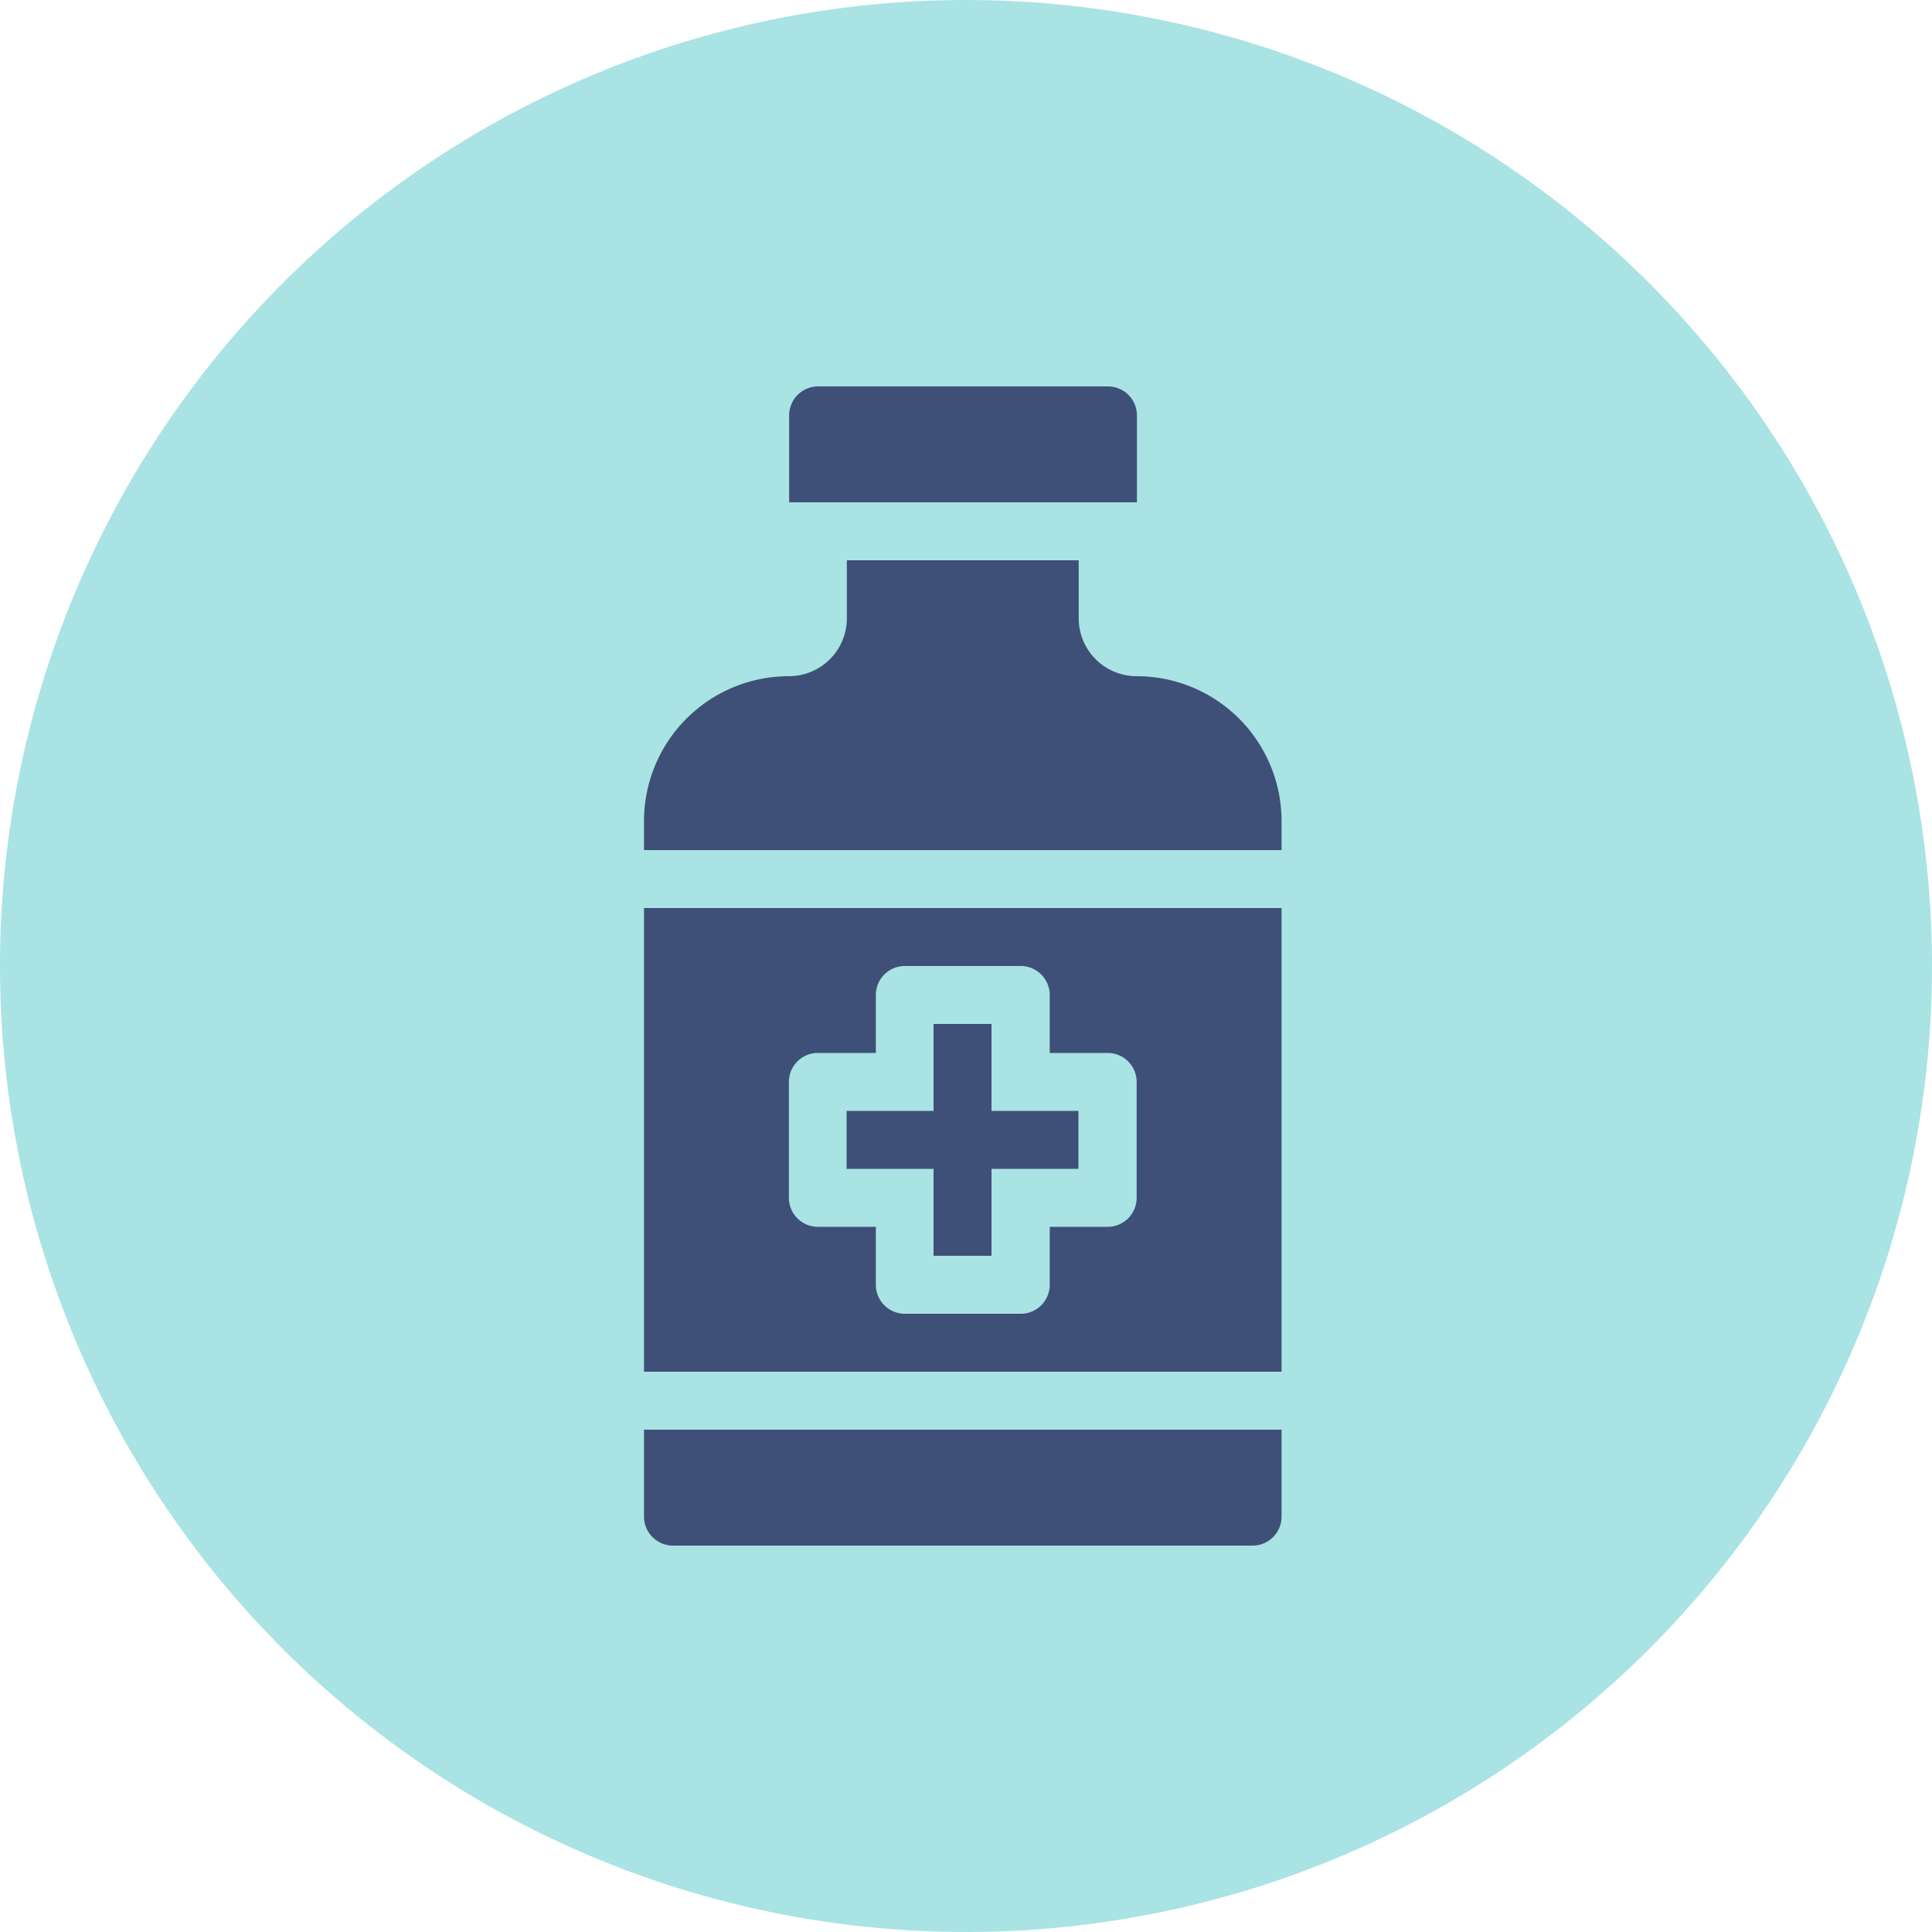 <svg xmlns="http://www.w3.org/2000/svg" width="30" height="30" viewBox="0 0 30 30">
  <g id="Group_17508" data-name="Group 17508" transform="translate(-28 -912)">
    <path id="Rectangle_1787" data-name="Rectangle 1787" d="M15,0A15,15,0,1,1,0,15,15,15,0,0,1,15,0Z" transform="translate(28 912)" fill="#a9e3e4"/>
    <g id="Group_17451" data-name="Group 17451">
      <path id="Path_3211" data-name="Path 3211" d="M0,4.5H9.9V4.05A2.25,2.25,0,0,0,7.65,1.8a.9.9,0,0,1-.9-.9V0H3.15V.9a.9.9,0,0,1-.9.9A2.25,2.25,0,0,0,0,4.05Z" transform="translate(38 920.7)" fill="#3f5078"/>
      <path id="Path_3212" data-name="Path 3212" d="M4.95,0H.45A.45.45,0,0,0,0,.45V1.8H5.4V.45A.45.45,0,0,0,4.95,0Z" transform="translate(40.254 918)" fill="#3f5078"/>
      <path id="Path_3213" data-name="Path 3213" d="M1.35,2.25V3.6h.9V2.25H3.6v-.9H2.25V0h-.9V1.35H0v.9Z" transform="translate(41.146 927.9)" fill="#3f5078"/>
      <path id="Path_3214" data-name="Path 3214" d="M0,1.35a.45.45,0,0,0,.45.45h9a.45.45,0,0,0,.45-.45V0H0Z" transform="translate(38 934.2)" fill="#3f5078"/>
      <path id="Path_3215" data-name="Path 3215" d="M0,7.2H9.9V0H0ZM2.25,2.7a.45.45,0,0,1,.45-.45h.9v-.9A.45.45,0,0,1,4.05.9h1.8a.45.45,0,0,1,.45.45v.9h.9a.45.45,0,0,1,.45.45V4.5a.45.45,0,0,1-.45.45H6.3v.9a.45.45,0,0,1-.45.45H4.05a.45.45,0,0,1-.45-.45v-.9H2.7a.45.45,0,0,1-.45-.45Z" transform="translate(38 926.1)" fill="#3f5078"/>
    </g>
  </g>
</svg>

